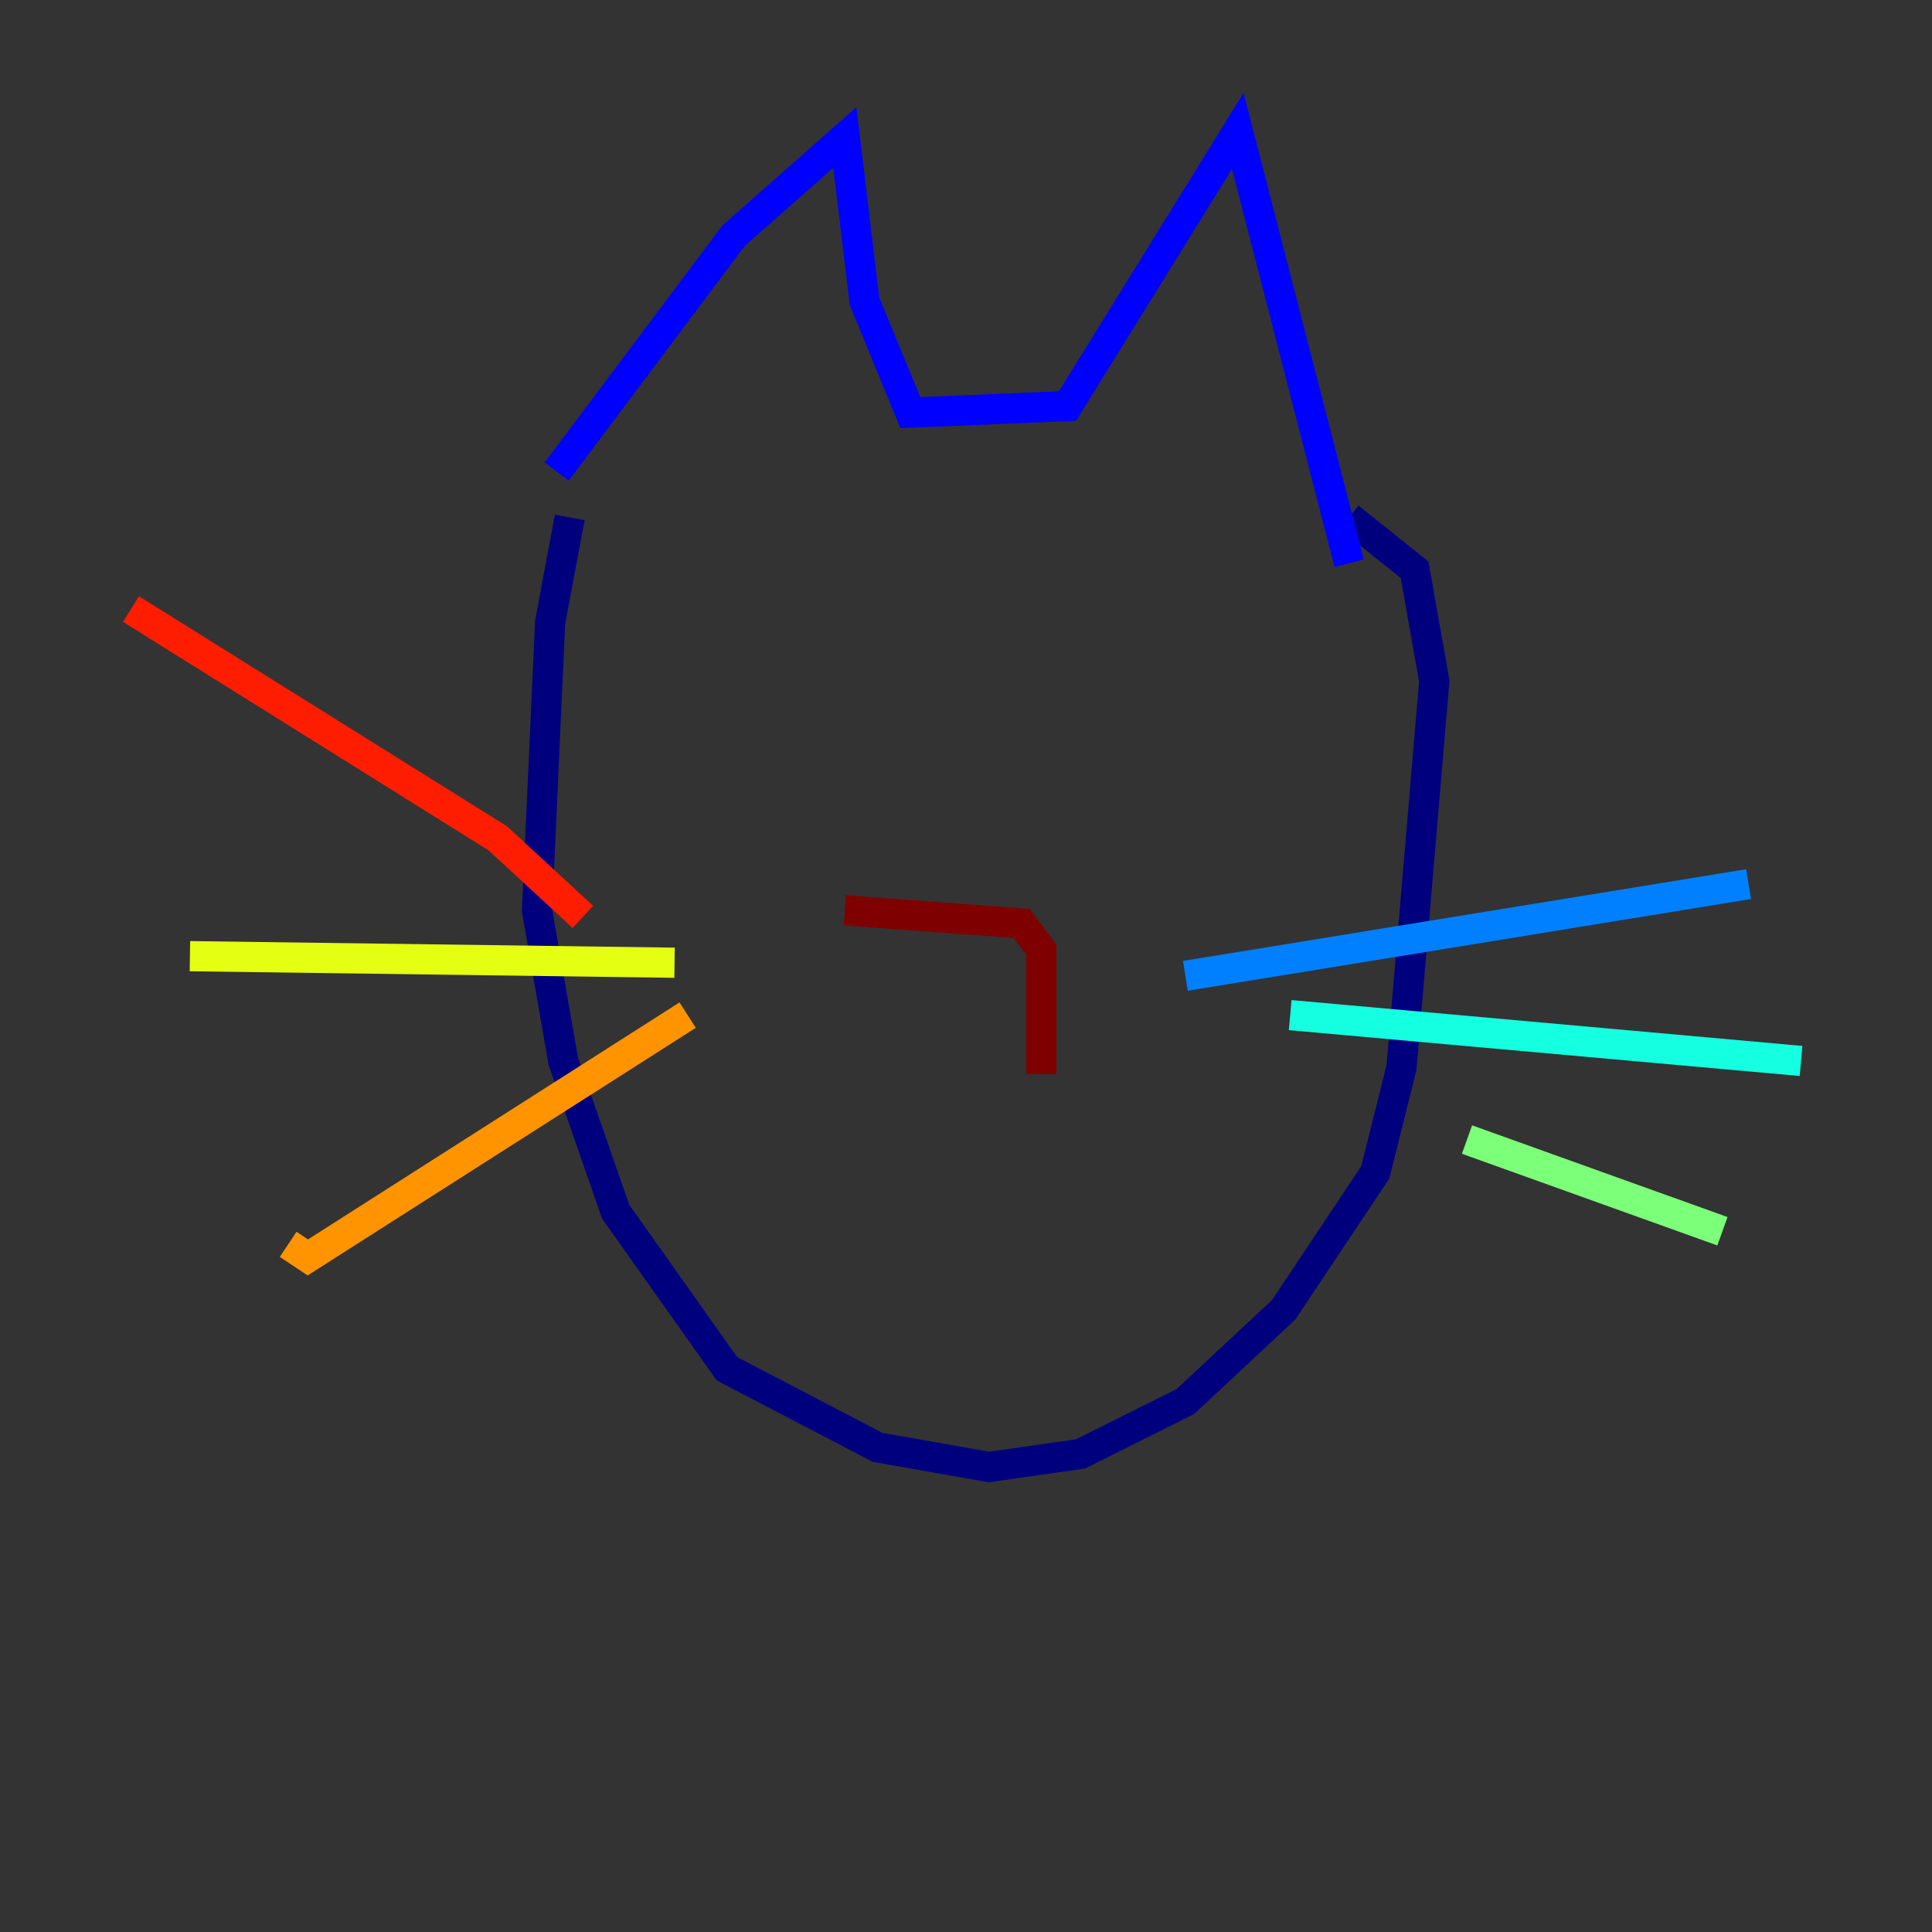 <?xml version="1.0" encoding="utf-8" ?>
<svg baseProfile="tiny" height="128" version="1.2" viewBox="0,0,128,128" width="128" xmlns="http://www.w3.org/2000/svg" xmlns:ev="http://www.w3.org/2001/xml-events" xmlns:xlink="http://www.w3.org/1999/xlink"><rect x="0" y="0" width="128" height="128" fill="#333333" stroke="none"/><defs /><polyline fill="none" points="37.749,34.278 36.447,41.22 35.58,60.312 37.315,70.291 40.786,80.271 48.163,90.685 58.142,95.891 65.519,97.193 71.593,96.325 78.536,92.854 85.044,86.78 91.119,77.668 92.854,70.725 95.024,45.125 93.722,37.749 89.383,34.278" stroke="#00007f" stroke-width="2" /><polyline fill="none" points="36.881,31.241 48.597,15.62 55.973,9.112 57.275,19.959 60.312,27.336 70.725,26.902 82.007,8.678 89.383,37.315" stroke="#0000ff" stroke-width="2" /><polyline fill="none" points="78.536,64.651 115.851,58.576" stroke="#0080ff" stroke-width="2" /><polyline fill="none" points="85.478,67.254 119.322,70.291" stroke="#15ffe1" stroke-width="2" /><polyline fill="none" points="97.193,75.498 114.115,81.573" stroke="#7cff79" stroke-width="2" /><polyline fill="none" points="44.691,63.783 12.583,63.349" stroke="#e4ff12" stroke-width="2" /><polyline fill="none" points="45.559,67.254 20.393,83.308 19.091,82.441" stroke="#ff9400" stroke-width="2" /><polyline fill="none" points="38.617,60.746 32.976,55.539 8.678,40.352" stroke="#ff1d00" stroke-width="2" /><polyline fill="none" points="55.973,60.312 67.688,61.18 68.99,62.915 68.99,71.159" stroke="#7f0000" stroke-width="2" /></svg>
